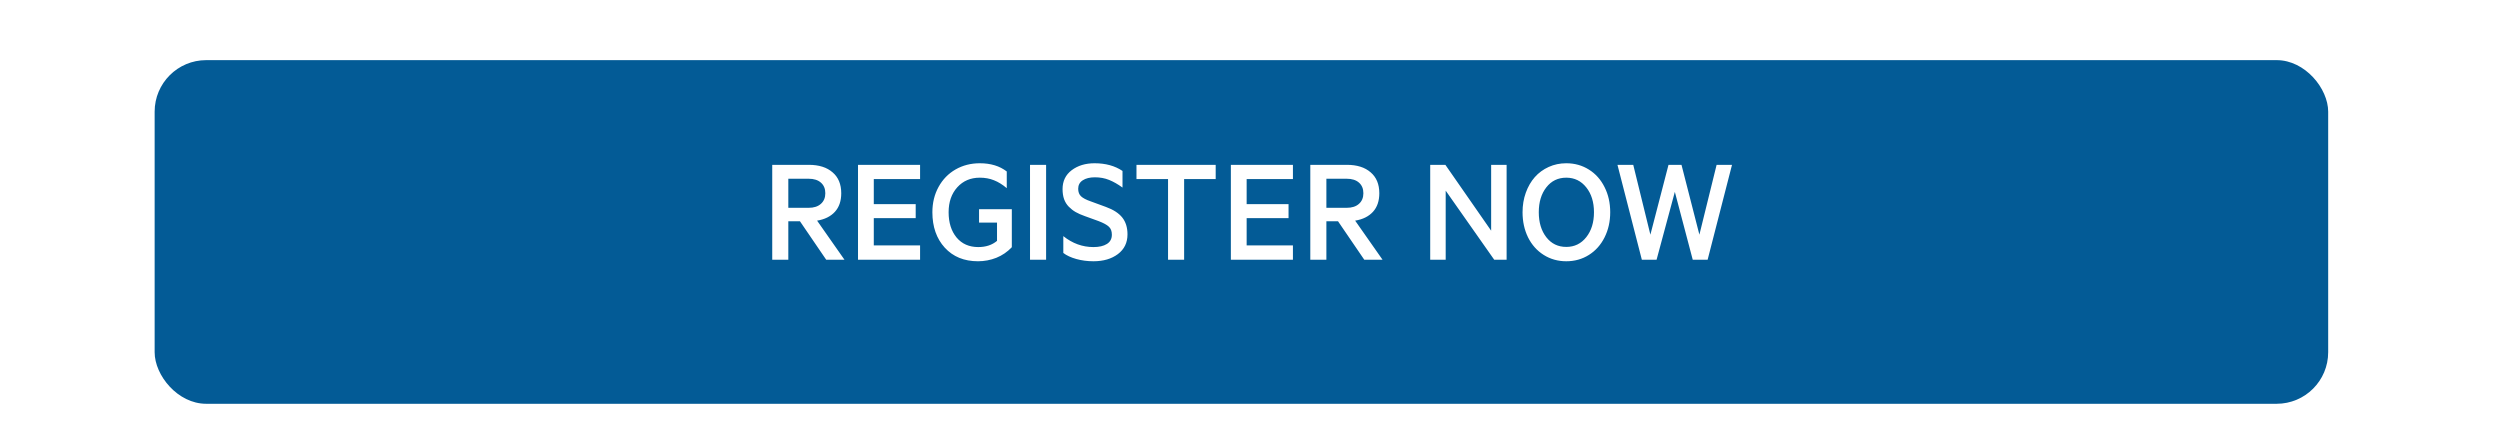 <svg width="291" height="52" viewBox="0 0 291 52" fill="none" xmlns="http://www.w3.org/2000/svg">
<g filter="url(#filter0_d)">
<g filter="url(#filter1_d)">
<rect x="18" y="4" width="253" height="40" rx="6" fill="#035B96"/>
</g>
<path d="M91.76 19.805V23.189H94.124C94.734 23.189 95.208 23.036 95.548 22.731C95.894 22.427 96.067 22.014 96.067 21.492C96.067 20.971 95.897 20.561 95.557 20.262C95.217 19.957 94.739 19.805 94.124 19.805H91.76ZM89.888 29.235V18.188H94.159C95.325 18.188 96.242 18.477 96.91 19.058C97.584 19.632 97.921 20.443 97.921 21.492C97.921 22.395 97.675 23.115 97.183 23.654C96.691 24.193 95.999 24.536 95.109 24.683L98.299 29.235H96.172L93.113 24.753H91.76V29.235H89.888ZM99.872 18.188H107.097V19.84H101.709V22.758H106.587V24.393H101.709V27.565H107.097V29.235H99.872V18.188ZM113.873 27.759C114.752 27.759 115.479 27.519 116.053 27.038V24.911H113.961V23.347H117.776V27.776C117.26 28.321 116.659 28.731 115.974 29.007C115.294 29.276 114.582 29.411 113.838 29.411C112.227 29.411 110.938 28.884 109.971 27.829C109.01 26.774 108.529 25.4 108.529 23.707C108.529 22.611 108.77 21.627 109.25 20.754C109.731 19.881 110.39 19.204 111.228 18.724C112.071 18.243 113.012 18.003 114.049 18.003C115.315 18.003 116.361 18.322 117.187 18.961V20.903C116.689 20.481 116.191 20.174 115.693 19.98C115.2 19.781 114.653 19.682 114.049 19.682C112.977 19.682 112.104 20.054 111.43 20.798C110.756 21.542 110.419 22.512 110.419 23.707C110.419 24.914 110.727 25.893 111.342 26.643C111.963 27.387 112.807 27.759 113.873 27.759ZM121.766 18.188V29.235H119.894V18.188H121.766ZM123.77 28.444V26.484C124.83 27.334 125.999 27.759 127.277 27.759C127.939 27.759 128.46 27.639 128.841 27.398C129.228 27.158 129.421 26.798 129.421 26.317C129.421 25.907 129.304 25.597 129.07 25.386C128.841 25.169 128.443 24.952 127.874 24.735L126.275 24.155C125.859 24.009 125.501 23.851 125.202 23.681C124.909 23.511 124.643 23.303 124.403 23.057C124.162 22.811 123.981 22.518 123.858 22.178C123.74 21.838 123.682 21.448 123.682 21.009C123.682 20.083 124.036 19.351 124.745 18.811C125.46 18.273 126.348 18.003 127.408 18.003C128.692 18.003 129.776 18.302 130.66 18.899V20.833C130.127 20.446 129.609 20.15 129.105 19.945C128.601 19.74 128.047 19.638 127.444 19.638C126.858 19.638 126.386 19.755 126.028 19.989C125.677 20.218 125.501 20.546 125.501 20.974C125.501 21.349 125.612 21.642 125.835 21.852C126.064 22.064 126.433 22.257 126.943 22.433L128.718 23.083C129.591 23.399 130.23 23.812 130.634 24.322C131.038 24.832 131.24 25.485 131.24 26.282C131.24 27.249 130.868 28.014 130.124 28.576C129.38 29.133 128.431 29.411 127.277 29.411C126.573 29.411 125.908 29.323 125.281 29.148C124.654 28.972 124.151 28.737 123.77 28.444ZM132.286 19.84V18.188H141.506V19.84H137.832V29.235H135.96V19.84H132.286ZM143.273 18.188H150.497V19.84H145.11V22.758H149.987V24.393H145.11V27.565H150.497V29.235H143.273V18.188ZM154.391 19.805V23.189H156.755C157.364 23.189 157.839 23.036 158.179 22.731C158.525 22.427 158.697 22.014 158.697 21.492C158.697 20.971 158.528 20.561 158.188 20.262C157.848 19.957 157.37 19.805 156.755 19.805H154.391ZM152.519 29.235V18.188H156.79C157.956 18.188 158.873 18.477 159.541 19.058C160.215 19.632 160.552 20.443 160.552 21.492C160.552 22.395 160.306 23.115 159.814 23.654C159.321 24.193 158.63 24.536 157.739 24.683L160.93 29.235H158.803L155.744 24.753H154.391V29.235H152.519ZM175.37 18.188V29.235H173.929L168.278 21.193V29.235H166.476V18.188H168.242L173.569 25.852V18.188H175.37ZM187.429 23.707C187.429 24.785 187.209 25.761 186.77 26.634C186.336 27.501 185.73 28.181 184.95 28.673C184.171 29.165 183.292 29.411 182.314 29.411C181.341 29.411 180.465 29.165 179.686 28.673C178.906 28.181 178.3 27.501 177.866 26.634C177.439 25.761 177.225 24.785 177.225 23.707C177.225 22.893 177.351 22.134 177.603 21.431C177.861 20.722 178.209 20.118 178.649 19.62C179.094 19.116 179.633 18.721 180.266 18.434C180.899 18.146 181.581 18.003 182.314 18.003C183.292 18.003 184.171 18.249 184.95 18.741C185.73 19.227 186.336 19.907 186.77 20.78C187.209 21.648 187.429 22.623 187.429 23.707ZM184.643 26.607C185.24 25.852 185.539 24.885 185.539 23.707C185.539 22.529 185.24 21.565 184.643 20.815C184.045 20.06 183.269 19.682 182.314 19.682C181.353 19.682 180.579 20.057 179.993 20.807C179.407 21.557 179.114 22.523 179.114 23.707C179.114 24.891 179.407 25.86 179.993 26.616C180.579 27.366 181.353 27.741 182.314 27.741C183.269 27.741 184.045 27.363 184.643 26.607ZM194.214 18.188H195.726L197.809 26.317L199.813 18.188H201.606L198.767 29.235H197.035L194.952 21.334L192.825 29.235H191.111L188.273 18.188H190.11L192.105 26.317L194.214 18.188Z" fill="white"/>
</g>
<defs>
<filter id="filter0_d" x="17" y="4" width="255" height="42" filterUnits="userSpaceOnUse" color-interpolation-filters="sRGB">
<feFlood flood-opacity="0" result="BackgroundImageFix"/>
<feColorMatrix in="SourceAlpha" type="matrix" values="0 0 0 0 0 0 0 0 0 0 0 0 0 0 0 0 0 0 127 0" result="hardAlpha"/>
<feOffset dy="1"/>
<feGaussianBlur stdDeviation="0.5"/>
<feColorMatrix type="matrix" values="0 0 0 0 0 0 0 0 0 0 0 0 0 0 0 0 0 0 0.25 0"/>
<feBlend mode="normal" in2="BackgroundImageFix" result="effect1_dropShadow"/>
<feBlend mode="normal" in="SourceGraphic" in2="effect1_dropShadow" result="shape"/>
</filter>
<filter id="filter1_d" x="12" y="0" width="265" height="52" filterUnits="userSpaceOnUse" color-interpolation-filters="sRGB">
<feFlood flood-opacity="0" result="BackgroundImageFix"/>
<feColorMatrix in="SourceAlpha" type="matrix" values="0 0 0 0 0 0 0 0 0 0 0 0 0 0 0 0 0 0 127 0" result="hardAlpha"/>
<feOffset dy="2"/>
<feGaussianBlur stdDeviation="3"/>
<feColorMatrix type="matrix" values="0 0 0 0 0 0 0 0 0 0 0 0 0 0 0 0 0 0 0.05 0"/>
<feBlend mode="normal" in2="BackgroundImageFix" result="effect1_dropShadow"/>
<feBlend mode="normal" in="SourceGraphic" in2="effect1_dropShadow" result="shape"/>
</filter>
</defs>
</svg>
